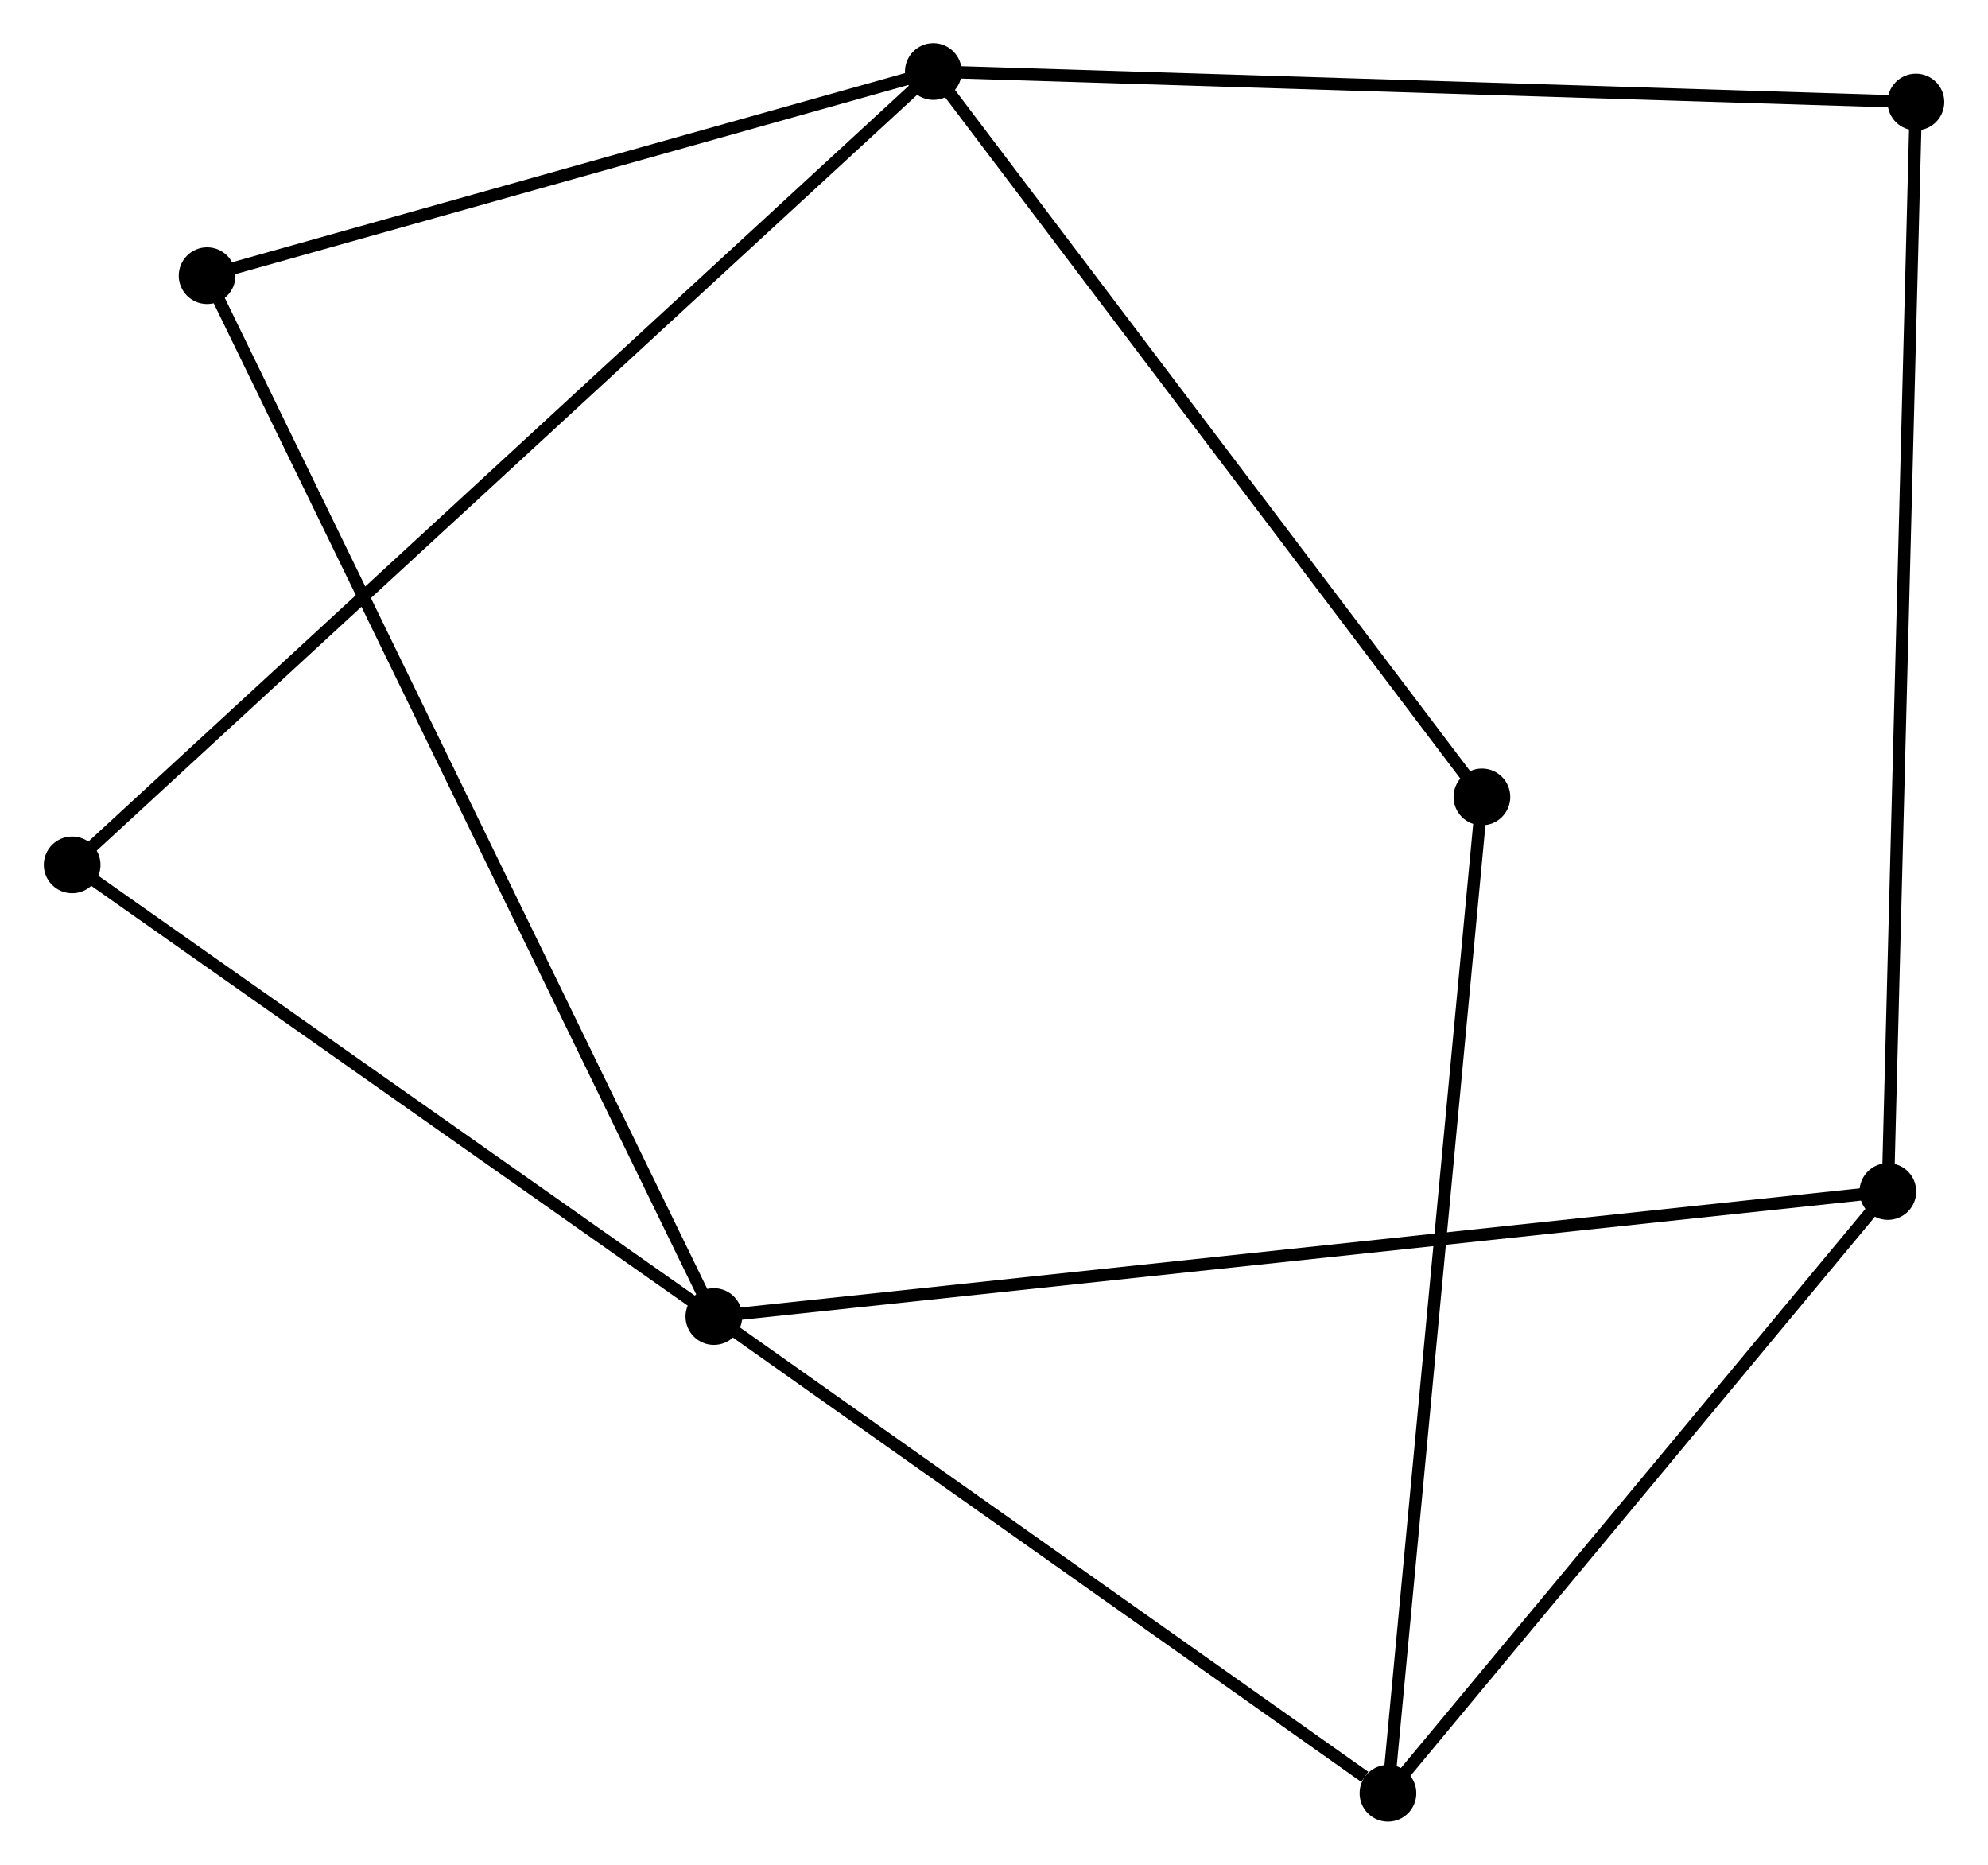 <?xml version="1.0" encoding="UTF-8" standalone="no"?>
<!DOCTYPE svg PUBLIC "-//W3C//DTD SVG 1.1//EN"
 "http://www.w3.org/Graphics/SVG/1.1/DTD/svg11.dtd">
<!-- Generated by graphviz version 2.36.0 (20140111.2315)
 -->
<!-- Title: %3 Pages: 1 -->
<svg width="161pt" height="151pt"
 viewBox="0.00 0.00 161.13 151.22" xmlns="http://www.w3.org/2000/svg" xmlns:xlink="http://www.w3.org/1999/xlink">
<g id="graph0" class="graph" transform="scale(1 1) rotate(0) translate(4 147.22)">
<title>%3</title>
<!-- 0 -->
<g id="node1" class="node"><title>0</title>
<ellipse fill="black" stroke="black" cx="71.645" cy="-141.42" rx="1.8" ry="1.8"/>
</g>
<!-- 4 -->
<g id="node2" class="node"><title>4</title>
<ellipse fill="black" stroke="black" cx="151.335" cy="-138.946" rx="1.8" ry="1.8"/>
</g>
<!-- 0&#45;&#45;4 -->
<g id="edge1" class="edge"><title>0&#45;&#45;4</title>
<path fill="none" stroke="black" d="M73.615,-141.359C84.641,-141.017 138.589,-139.341 149.434,-139.005"/>
</g>
<!-- 5 -->
<g id="node3" class="node"><title>5</title>
<ellipse fill="black" stroke="black" cx="1.8" cy="-77.085" rx="1.8" ry="1.8"/>
</g>
<!-- 0&#45;&#45;5 -->
<g id="edge2" class="edge"><title>0&#45;&#45;5</title>
<path fill="none" stroke="black" d="M70.187,-140.076C61.097,-131.704 12.317,-86.772 3.251,-78.421"/>
</g>
<!-- 6 -->
<g id="node4" class="node"><title>6</title>
<ellipse fill="black" stroke="black" cx="12.745" cy="-124.864" rx="1.8" ry="1.8"/>
</g>
<!-- 0&#45;&#45;6 -->
<g id="edge3" class="edge"><title>0&#45;&#45;6</title>
<path fill="none" stroke="black" d="M69.686,-140.869C60.743,-138.356 23.855,-127.987 14.772,-125.434"/>
</g>
<!-- 7 -->
<g id="node5" class="node"><title>7</title>
<ellipse fill="black" stroke="black" cx="116.137" cy="-82.596" rx="1.8" ry="1.8"/>
</g>
<!-- 0&#45;&#45;7 -->
<g id="edge4" class="edge"><title>0&#45;&#45;7</title>
<path fill="none" stroke="black" d="M72.745,-139.966C78.847,-131.898 108.499,-92.694 114.912,-84.215"/>
</g>
<!-- 1 -->
<g id="node6" class="node"><title>1</title>
<ellipse fill="black" stroke="black" cx="53.845" cy="-40.458" rx="1.8" ry="1.8"/>
</g>
<!-- 1&#45;&#45;5 -->
<g id="edge7" class="edge"><title>1&#45;&#45;5</title>
<path fill="none" stroke="black" d="M52.114,-41.677C44.212,-47.238 11.617,-70.176 3.592,-75.824"/>
</g>
<!-- 1&#45;&#45;6 -->
<g id="edge8" class="edge"><title>1&#45;&#45;6</title>
<path fill="none" stroke="black" d="M52.987,-42.221C47.638,-53.206 18.934,-112.155 13.599,-123.111"/>
</g>
<!-- 2 -->
<g id="node7" class="node"><title>2</title>
<ellipse fill="black" stroke="black" cx="108.516" cy="-1.8" rx="1.8" ry="1.8"/>
</g>
<!-- 1&#45;&#45;2 -->
<g id="edge5" class="edge"><title>1&#45;&#45;2</title>
<path fill="none" stroke="black" d="M55.664,-39.172C63.965,-33.303 98.204,-9.092 106.635,-3.131"/>
</g>
<!-- 3 -->
<g id="node8" class="node"><title>3</title>
<ellipse fill="black" stroke="black" cx="149.06" cy="-50.597" rx="1.8" ry="1.8"/>
</g>
<!-- 1&#45;&#45;3 -->
<g id="edge6" class="edge"><title>1&#45;&#45;3</title>
<path fill="none" stroke="black" d="M55.834,-40.67C68.225,-41.989 134.723,-49.07 147.082,-50.386"/>
</g>
<!-- 2&#45;&#45;7 -->
<g id="edge10" class="edge"><title>2&#45;&#45;7</title>
<path fill="none" stroke="black" d="M108.705,-3.797C109.759,-14.975 114.918,-69.673 115.955,-80.668"/>
</g>
<!-- 2&#45;&#45;3 -->
<g id="edge9" class="edge"><title>2&#45;&#45;3</title>
<path fill="none" stroke="black" d="M109.865,-3.424C116.021,-10.832 141.412,-41.393 147.664,-48.917"/>
</g>
<!-- 3&#45;&#45;4 -->
<g id="edge11" class="edge"><title>3&#45;&#45;4</title>
<path fill="none" stroke="black" d="M149.107,-52.442C149.403,-63.94 150.992,-125.642 151.287,-137.11"/>
</g>
</g>
</svg>
